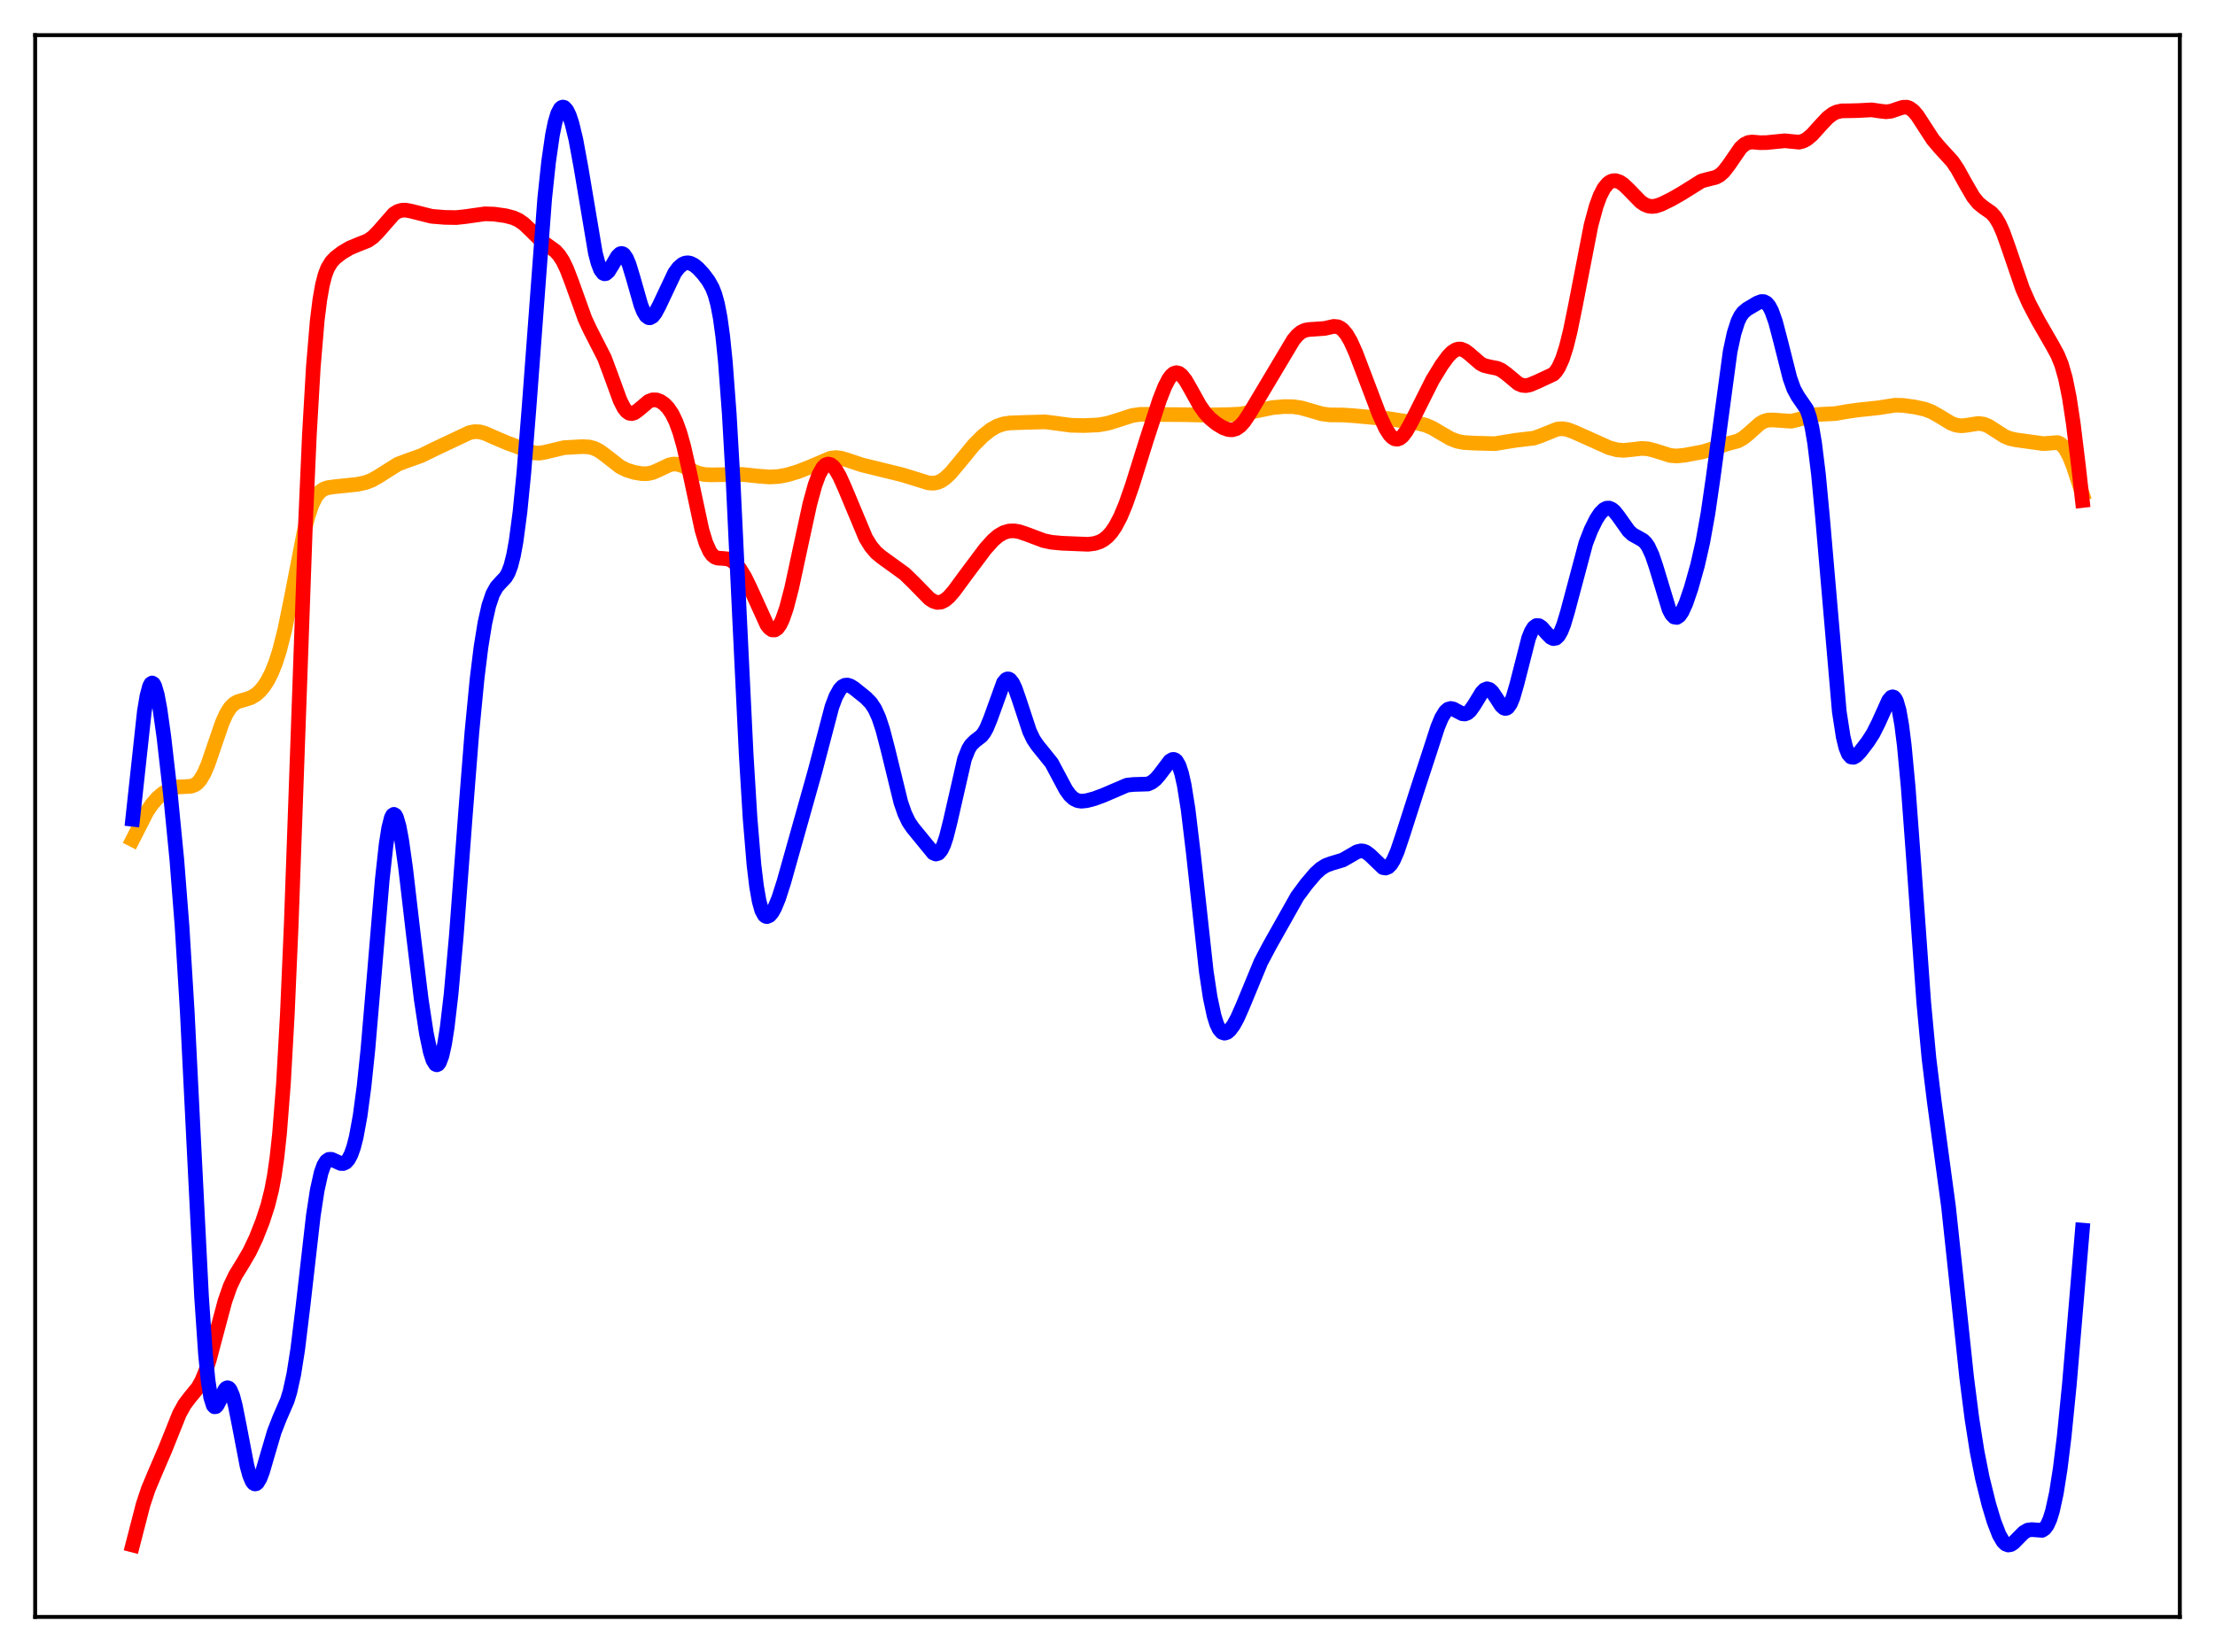 <?xml version="1.0" encoding="utf-8" standalone="no"?>
<!DOCTYPE svg PUBLIC "-//W3C//DTD SVG 1.1//EN"
  "http://www.w3.org/Graphics/SVG/1.1/DTD/svg11.dtd">
<svg xmlns:xlink="http://www.w3.org/1999/xlink" width="453.6pt" height="338.4pt" viewBox="0 0 453.6 338.4" xmlns="http://www.w3.org/2000/svg" version="1.1">
 <defs>
  <style type="text/css">*{stroke-linejoin: round; stroke-linecap: butt}</style>
 </defs>
 <g id="figure_1">
  <g id="patch_1">
   <path d="M 0 338.4 
L 453.6 338.4 
L 453.6 0 
L 0 0 
z
" style="fill: #ffffff"/>
  </g>
  <g id="axes_1">
   <g id="patch_2">
    <path d="M 7.2 331.2 
L 446.4 331.2 
L 446.4 7.2 
L 7.2 7.2 
z
" style="fill: #ffffff"/>
   </g>
   <g id="matplotlib.axis_1"/>
   <g id="matplotlib.axis_2"/>
   <g id="line2d_1">
    <path d="M 27.164 171.988 
L 30.092 166.24 
L 31.156 164.682 
L 32.221 163.476 
L 33.286 162.556 
L 34.351 161.872 
L 35.415 161.414 
L 36.48 161.179 
L 37.811 161.131 
L 39.142 161.053 
L 39.94 160.751 
L 40.473 160.349 
L 41.005 159.742 
L 41.804 158.395 
L 42.602 156.529 
L 43.933 152.628 
L 45.53 147.994 
L 46.329 146.221 
L 47.127 144.953 
L 47.926 144.153 
L 48.724 143.705 
L 50.055 143.328 
L 51.386 142.895 
L 52.451 142.256 
L 53.249 141.537 
L 54.048 140.577 
L 54.847 139.332 
L 55.645 137.746 
L 56.444 135.744 
L 57.242 133.249 
L 58.307 129.063 
L 59.638 122.557 
L 62.3 108.832 
L 63.098 105.713 
L 63.897 103.355 
L 64.695 101.736 
L 65.494 100.734 
L 66.292 100.176 
L 67.091 99.895 
L 68.422 99.704 
L 73.213 99.204 
L 74.81 98.863 
L 76.141 98.358 
L 77.472 97.6 
L 81.465 95.081 
L 83.062 94.475 
L 86.256 93.332 
L 89.184 91.899 
L 96.105 88.632 
L 97.169 88.411 
L 98.234 88.46 
L 99.299 88.752 
L 101.162 89.577 
L 103.824 90.713 
L 109.414 92.774 
L 110.479 92.815 
L 111.543 92.638 
L 115.536 91.687 
L 119.263 91.484 
L 120.593 91.549 
L 121.658 91.818 
L 122.723 92.343 
L 124.054 93.316 
L 126.982 95.604 
L 128.313 96.271 
L 129.91 96.767 
L 131.507 97.029 
L 132.572 97.023 
L 133.636 96.799 
L 134.967 96.222 
L 137.097 95.213 
L 137.895 95.053 
L 138.694 95.084 
L 139.759 95.4 
L 141.622 96.334 
L 142.953 96.907 
L 144.284 97.206 
L 145.615 97.263 
L 152.003 97.176 
L 155.197 97.518 
L 157.593 97.704 
L 159.456 97.602 
L 161.319 97.245 
L 163.449 96.6 
L 165.844 95.659 
L 170.103 93.847 
L 171.168 93.726 
L 172.233 93.845 
L 173.564 94.248 
L 176.492 95.225 
L 184.743 97.25 
L 187.671 98.154 
L 190.067 98.9 
L 191.132 98.979 
L 191.93 98.842 
L 192.729 98.508 
L 193.527 97.972 
L 194.592 96.977 
L 196.189 95.086 
L 199.383 91.192 
L 201.247 89.319 
L 202.844 88.044 
L 204.175 87.284 
L 205.505 86.829 
L 206.836 86.631 
L 210.031 86.517 
L 214.023 86.413 
L 216.153 86.682 
L 219.347 87.109 
L 222.009 87.169 
L 224.937 87.038 
L 226.8 86.713 
L 228.663 86.143 
L 231.857 85.111 
L 233.455 84.876 
L 235.318 84.867 
L 239.044 84.917 
L 242.239 84.936 
L 245.965 85.019 
L 251.821 84.916 
L 253.951 84.815 
L 255.814 84.488 
L 260.605 83.487 
L 263.001 83.28 
L 264.864 83.306 
L 266.461 83.547 
L 268.324 84.077 
L 270.72 84.772 
L 272.317 84.981 
L 274.979 85.002 
L 277.108 85.141 
L 281.367 85.529 
L 284.295 85.752 
L 290.417 86.696 
L 292.015 87.104 
L 293.345 87.684 
L 295.209 88.787 
L 297.072 89.859 
L 298.403 90.377 
L 299.734 90.639 
L 301.863 90.766 
L 306.122 90.88 
L 307.985 90.58 
L 310.381 90.186 
L 314.108 89.75 
L 315.439 89.289 
L 318.899 87.891 
L 319.964 87.81 
L 321.028 87.987 
L 322.359 88.49 
L 329.546 91.713 
L 331.143 92.144 
L 332.474 92.249 
L 334.071 92.097 
L 336.201 91.847 
L 337.532 91.943 
L 338.863 92.29 
L 342.057 93.301 
L 343.388 93.4 
L 344.985 93.241 
L 348.711 92.544 
L 350.575 91.972 
L 353.503 90.974 
L 355.898 90.321 
L 356.963 89.736 
L 358.028 88.872 
L 360.423 86.736 
L 361.222 86.291 
L 362.02 86.057 
L 363.085 86.021 
L 366.812 86.283 
L 368.143 85.969 
L 371.603 84.957 
L 373.2 84.848 
L 375.862 84.715 
L 378.257 84.287 
L 380.653 83.956 
L 384.646 83.534 
L 388.106 82.997 
L 389.703 83.035 
L 392.099 83.363 
L 394.228 83.835 
L 395.559 84.343 
L 397.156 85.242 
L 399.552 86.702 
L 400.617 87.094 
L 401.681 87.219 
L 402.746 87.111 
L 405.142 86.732 
L 406.207 86.87 
L 407.271 87.307 
L 408.602 88.16 
L 410.465 89.36 
L 411.53 89.803 
L 412.861 90.101 
L 418.451 90.872 
L 421.379 90.654 
L 421.911 90.892 
L 422.444 91.329 
L 422.976 91.999 
L 423.775 93.473 
L 424.573 95.467 
L 426.17 100.324 
L 426.436 101.139 
L 426.436 101.139 
" clip-path="url(#pc6325917e6)" style="fill: none; stroke: #ffa500; stroke-width: 3; stroke-linecap: square"/>
   </g>
   <g id="line2d_2">
    <path d="M 27.164 316.473 
L 29.293 308.218 
L 30.358 305.024 
L 31.689 301.84 
L 33.818 296.882 
L 36.746 289.581 
L 37.811 287.659 
L 38.876 286.254 
L 40.473 284.31 
L 41.271 282.919 
L 42.07 281.006 
L 42.868 278.53 
L 44.199 273.502 
L 46.063 266.524 
L 47.127 263.485 
L 48.192 261.237 
L 49.789 258.635 
L 51.12 256.355 
L 52.451 253.541 
L 53.782 250.153 
L 54.847 246.886 
L 55.645 243.673 
L 56.177 240.83 
L 56.71 237.117 
L 57.242 232.23 
L 58.041 222.043 
L 58.839 207.794 
L 59.638 189.393 
L 60.969 152.074 
L 62.566 107.059 
L 63.364 88.951 
L 64.163 75.179 
L 64.961 65.69 
L 65.494 61.395 
L 66.026 58.376 
L 66.559 56.316 
L 67.091 54.929 
L 67.889 53.618 
L 68.688 52.778 
L 70.019 51.752 
L 71.616 50.804 
L 73.213 50.133 
L 75.343 49.288 
L 76.407 48.537 
L 77.472 47.447 
L 80.666 43.799 
L 81.465 43.307 
L 82.263 43.066 
L 83.062 43.04 
L 84.127 43.236 
L 88.385 44.304 
L 91.047 44.526 
L 93.443 44.567 
L 95.306 44.366 
L 99.299 43.8 
L 101.162 43.858 
L 103.558 44.193 
L 105.155 44.615 
L 106.22 45.105 
L 107.284 45.845 
L 108.615 47.104 
L 111.011 49.47 
L 112.342 50.412 
L 113.673 51.374 
L 114.471 52.234 
L 115.27 53.466 
L 116.068 55.125 
L 117.133 57.907 
L 119.795 65.317 
L 120.86 67.595 
L 123.788 73.322 
L 125.119 76.895 
L 126.982 82.014 
L 127.78 83.572 
L 128.313 84.255 
L 128.845 84.633 
L 129.377 84.722 
L 129.91 84.564 
L 130.708 83.998 
L 132.838 82.205 
L 133.636 81.909 
L 134.435 81.914 
L 135.233 82.202 
L 136.032 82.754 
L 136.831 83.587 
L 137.629 84.768 
L 138.428 86.408 
L 139.226 88.618 
L 140.025 91.458 
L 141.089 96.128 
L 143.751 108.565 
L 144.55 111.194 
L 145.348 112.966 
L 145.881 113.695 
L 146.413 114.12 
L 146.945 114.32 
L 148.01 114.38 
L 149.075 114.489 
L 149.873 114.84 
L 150.672 115.498 
L 151.471 116.465 
L 152.535 118.202 
L 153.6 120.384 
L 157.06 128.006 
L 157.593 128.664 
L 158.125 129.022 
L 158.657 129.038 
L 159.19 128.686 
L 159.722 127.955 
L 160.255 126.851 
L 161.053 124.546 
L 162.118 120.464 
L 163.715 113.042 
L 165.844 103.216 
L 166.909 99.344 
L 167.708 97.186 
L 168.506 95.762 
L 169.039 95.237 
L 169.571 95.045 
L 170.103 95.167 
L 170.636 95.579 
L 171.168 96.244 
L 171.967 97.636 
L 173.031 100.014 
L 177.29 110.2 
L 178.355 111.925 
L 179.42 113.181 
L 180.484 114.078 
L 185.276 117.549 
L 187.139 119.366 
L 190.333 122.632 
L 191.132 123.15 
L 191.93 123.397 
L 192.729 123.325 
L 193.527 122.93 
L 194.326 122.252 
L 195.391 121.026 
L 197.786 117.76 
L 201.779 112.429 
L 203.376 110.649 
L 204.441 109.741 
L 205.505 109.115 
L 206.57 108.785 
L 207.635 108.729 
L 208.7 108.902 
L 210.297 109.441 
L 213.757 110.743 
L 215.354 111.076 
L 217.484 111.274 
L 222.807 111.49 
L 224.138 111.33 
L 225.203 110.992 
L 226.001 110.555 
L 226.8 109.915 
L 227.599 109.03 
L 228.397 107.864 
L 229.462 105.838 
L 230.527 103.282 
L 231.857 99.479 
L 234.785 90.122 
L 237.447 81.941 
L 238.512 79.235 
L 239.311 77.682 
L 239.843 76.95 
L 240.375 76.496 
L 240.908 76.334 
L 241.44 76.463 
L 241.972 76.861 
L 242.771 77.876 
L 243.836 79.723 
L 245.699 83.077 
L 246.764 84.585 
L 247.828 85.738 
L 249.159 86.819 
L 250.49 87.617 
L 251.555 87.997 
L 252.353 88.044 
L 253.152 87.815 
L 253.951 87.264 
L 254.749 86.389 
L 255.814 84.801 
L 264.864 69.635 
L 265.663 68.679 
L 266.461 68.015 
L 267.26 67.641 
L 268.058 67.497 
L 271.252 67.278 
L 273.116 66.854 
L 273.914 66.926 
L 274.447 67.154 
L 274.979 67.558 
L 275.777 68.521 
L 276.576 69.899 
L 277.641 72.261 
L 279.504 77.154 
L 282.432 84.869 
L 283.763 87.748 
L 284.561 89.006 
L 285.094 89.574 
L 285.626 89.897 
L 286.159 89.96 
L 286.691 89.765 
L 287.223 89.326 
L 288.022 88.273 
L 289.087 86.34 
L 293.345 77.851 
L 295.209 74.805 
L 296.54 72.98 
L 297.338 72.158 
L 298.137 71.638 
L 298.669 71.488 
L 299.201 71.505 
L 300 71.822 
L 300.799 72.416 
L 303.194 74.487 
L 303.993 74.883 
L 305.057 75.142 
L 306.655 75.455 
L 307.453 75.814 
L 308.518 76.586 
L 310.913 78.585 
L 311.712 78.921 
L 312.511 78.989 
L 313.309 78.821 
L 314.906 78.147 
L 318.1 76.653 
L 318.633 76.083 
L 319.165 75.277 
L 319.964 73.522 
L 320.762 71.032 
L 321.561 67.813 
L 322.625 62.6 
L 325.82 46.142 
L 326.884 42.22 
L 327.683 40.06 
L 328.481 38.534 
L 329.28 37.57 
L 329.812 37.199 
L 330.345 37.018 
L 330.877 37.007 
L 331.676 37.268 
L 332.474 37.806 
L 333.539 38.823 
L 335.935 41.296 
L 336.733 41.857 
L 337.532 42.192 
L 338.33 42.294 
L 339.129 42.194 
L 340.193 41.836 
L 342.323 40.795 
L 344.452 39.57 
L 348.445 37.074 
L 349.776 36.712 
L 351.373 36.319 
L 352.172 35.884 
L 352.97 35.174 
L 354.035 33.8 
L 356.431 30.317 
L 357.229 29.585 
L 358.028 29.194 
L 358.826 29.084 
L 360.423 29.224 
L 361.754 29.208 
L 365.481 28.837 
L 368.409 29.122 
L 369.207 28.921 
L 370.006 28.502 
L 371.071 27.614 
L 372.668 25.839 
L 374.265 24.127 
L 375.329 23.314 
L 376.128 22.935 
L 377.193 22.705 
L 378.79 22.692 
L 380.653 22.644 
L 383.315 22.501 
L 384.912 22.74 
L 386.243 22.897 
L 387.308 22.77 
L 388.639 22.303 
L 389.703 21.966 
L 390.502 21.958 
L 391.034 22.138 
L 391.833 22.72 
L 392.631 23.654 
L 393.962 25.706 
L 395.825 28.572 
L 397.156 30.155 
L 399.818 33.064 
L 400.883 34.654 
L 402.48 37.54 
L 404.077 40.297 
L 405.142 41.618 
L 406.207 42.482 
L 407.804 43.594 
L 408.602 44.487 
L 409.401 45.808 
L 410.199 47.595 
L 411.264 50.566 
L 414.192 59.142 
L 415.523 62.147 
L 417.386 65.685 
L 420.314 70.769 
L 421.379 72.731 
L 422.177 74.695 
L 422.976 77.495 
L 423.775 81.466 
L 424.573 86.737 
L 425.638 95.434 
L 426.436 102.521 
L 426.436 102.521 
" clip-path="url(#pc6325917e6)" style="fill: none; stroke: #ff0000; stroke-width: 3; stroke-linecap: square"/>
   </g>
   <g id="line2d_3">
    <path d="M 27.164 167.814 
L 29.559 145.73 
L 30.092 142.551 
L 30.624 140.569 
L 30.89 140.066 
L 31.156 139.894 
L 31.423 140.05 
L 31.689 140.524 
L 32.221 142.353 
L 32.753 145.199 
L 33.552 150.882 
L 34.883 162.515 
L 36.214 176.123 
L 37.279 189.716 
L 38.343 207.153 
L 39.674 233.871 
L 41.271 265.558 
L 42.07 277.258 
L 42.602 282.702 
L 43.135 286.187 
L 43.667 287.881 
L 43.933 288.159 
L 44.199 288.131 
L 44.465 287.859 
L 44.998 286.839 
L 46.063 284.634 
L 46.329 284.351 
L 46.595 284.248 
L 46.861 284.347 
L 47.127 284.658 
L 47.66 285.915 
L 48.192 287.936 
L 48.991 291.966 
L 50.588 300.293 
L 51.12 302.231 
L 51.652 303.472 
L 51.919 303.811 
L 52.185 303.961 
L 52.451 303.926 
L 52.717 303.715 
L 53.249 302.82 
L 53.782 301.413 
L 54.847 297.749 
L 56.177 293.243 
L 57.242 290.522 
L 58.839 286.833 
L 59.372 285.09 
L 60.17 281.459 
L 60.969 276.393 
L 62.033 267.668 
L 64.163 249.007 
L 64.961 243.796 
L 65.76 240.212 
L 66.292 238.716 
L 66.825 237.843 
L 67.357 237.473 
L 67.889 237.465 
L 68.688 237.822 
L 69.753 238.314 
L 70.285 238.331 
L 70.817 238.08 
L 71.35 237.488 
L 71.882 236.479 
L 72.415 234.977 
L 72.947 232.904 
L 73.745 228.564 
L 74.544 222.582 
L 75.343 214.933 
L 76.673 199.329 
L 78.271 180.27 
L 79.069 172.985 
L 79.601 169.574 
L 80.134 167.498 
L 80.4 166.98 
L 80.666 166.805 
L 80.932 166.965 
L 81.199 167.444 
L 81.731 169.283 
L 82.263 172.131 
L 83.062 177.799 
L 84.659 191.493 
L 86.256 204.678 
L 87.321 211.691 
L 88.119 215.484 
L 88.652 217.143 
L 89.184 218.003 
L 89.45 218.111 
L 89.716 217.993 
L 89.983 217.642 
L 90.515 216.221 
L 91.047 213.82 
L 91.58 210.438 
L 92.378 203.61 
L 93.443 191.704 
L 95.306 166.843 
L 96.637 149.999 
L 97.702 138.998 
L 98.5 132.542 
L 99.299 127.609 
L 100.097 124.059 
L 100.896 121.689 
L 101.695 120.238 
L 102.493 119.355 
L 103.558 118.228 
L 104.09 117.294 
L 104.623 115.867 
L 105.155 113.776 
L 105.687 110.88 
L 106.486 104.846 
L 107.284 96.768 
L 108.349 83.359 
L 111.543 40.699 
L 112.342 33.156 
L 113.14 27.619 
L 113.673 25.03 
L 114.205 23.266 
L 114.737 22.257 
L 115.004 22.011 
L 115.27 21.927 
L 115.536 21.997 
L 116.068 22.568 
L 116.601 23.679 
L 117.133 25.295 
L 117.932 28.6 
L 118.996 34.4 
L 121.924 51.827 
L 122.457 53.86 
L 122.989 55.247 
L 123.521 55.962 
L 123.788 56.079 
L 124.054 56.048 
L 124.586 55.607 
L 125.385 54.318 
L 126.449 52.498 
L 126.982 51.995 
L 127.248 51.914 
L 127.514 51.964 
L 127.78 52.15 
L 128.313 52.935 
L 128.845 54.228 
L 129.644 56.861 
L 131.241 62.46 
L 131.773 63.798 
L 132.305 64.682 
L 132.838 65.078 
L 133.104 65.096 
L 133.636 64.807 
L 134.169 64.145 
L 134.967 62.658 
L 138.161 55.901 
L 138.96 54.828 
L 139.759 54.139 
L 140.291 53.897 
L 140.823 53.824 
L 141.356 53.911 
L 142.154 54.307 
L 142.953 54.965 
L 144.017 56.122 
L 145.082 57.535 
L 145.881 58.972 
L 146.413 60.341 
L 146.945 62.277 
L 147.478 65.04 
L 148.01 68.902 
L 148.543 74.108 
L 149.341 84.762 
L 150.14 98.756 
L 151.471 126.914 
L 152.801 154.442 
L 153.6 167.566 
L 154.399 177.141 
L 154.931 181.564 
L 155.463 184.602 
L 155.996 186.488 
L 156.528 187.466 
L 156.794 187.685 
L 157.06 187.755 
L 157.593 187.524 
L 158.125 186.894 
L 158.657 185.939 
L 159.456 184.003 
L 160.521 180.674 
L 166.909 157.956 
L 170.369 144.771 
L 171.168 142.659 
L 171.967 141.22 
L 172.499 140.647 
L 173.031 140.361 
L 173.564 140.325 
L 174.096 140.487 
L 174.895 140.975 
L 177.29 142.905 
L 178.355 143.996 
L 179.153 145.212 
L 179.952 146.97 
L 180.751 149.363 
L 181.815 153.445 
L 184.477 164.344 
L 185.276 166.653 
L 186.074 168.33 
L 186.873 169.522 
L 191.132 174.727 
L 191.664 174.939 
L 192.196 174.772 
L 192.729 174.15 
L 193.261 173.035 
L 193.793 171.437 
L 194.592 168.268 
L 197.52 155.458 
L 198.319 153.451 
L 198.851 152.587 
L 199.649 151.796 
L 200.98 150.764 
L 201.513 150.088 
L 202.045 149.139 
L 202.844 147.188 
L 205.505 139.815 
L 206.038 139.186 
L 206.304 139.065 
L 206.57 139.077 
L 206.836 139.223 
L 207.369 139.9 
L 207.901 141.025 
L 208.7 143.312 
L 210.829 149.778 
L 211.628 151.45 
L 212.426 152.641 
L 215.354 156.269 
L 216.685 158.773 
L 218.282 161.761 
L 219.081 162.869 
L 219.879 163.609 
L 220.678 164.001 
L 221.476 164.118 
L 222.541 164.004 
L 224.138 163.58 
L 226.001 162.884 
L 230.793 160.827 
L 232.124 160.686 
L 235.052 160.6 
L 235.85 160.252 
L 236.649 159.62 
L 237.447 158.698 
L 239.577 155.88 
L 240.109 155.566 
L 240.375 155.55 
L 240.641 155.651 
L 240.908 155.884 
L 241.44 156.807 
L 241.972 158.422 
L 242.505 160.792 
L 243.303 165.775 
L 244.368 174.661 
L 247.03 199.02 
L 247.828 204.295 
L 248.627 208.05 
L 249.159 209.737 
L 249.692 210.842 
L 250.224 211.445 
L 250.756 211.63 
L 251.289 211.473 
L 251.821 211.035 
L 252.62 209.959 
L 253.418 208.488 
L 254.483 206.077 
L 258.209 197.06 
L 260.073 193.547 
L 265.663 183.622 
L 267.526 181.102 
L 269.389 178.916 
L 270.454 177.943 
L 271.519 177.274 
L 272.583 176.883 
L 274.979 176.16 
L 276.31 175.398 
L 277.907 174.467 
L 278.705 174.282 
L 279.238 174.339 
L 279.77 174.556 
L 280.569 175.165 
L 283.231 177.72 
L 283.763 177.803 
L 284.295 177.591 
L 284.828 177.056 
L 285.36 176.194 
L 286.159 174.355 
L 287.223 171.186 
L 290.417 161.216 
L 292.813 153.894 
L 294.41 148.961 
L 295.209 147.025 
L 296.007 145.731 
L 296.54 145.271 
L 297.072 145.117 
L 297.604 145.216 
L 298.403 145.648 
L 299.468 146.201 
L 300 146.244 
L 300.532 146.042 
L 301.065 145.576 
L 301.863 144.456 
L 303.46 141.842 
L 303.993 141.298 
L 304.525 141.081 
L 305.057 141.229 
L 305.59 141.721 
L 306.388 142.91 
L 307.453 144.563 
L 307.985 145.035 
L 308.252 145.115 
L 308.518 145.073 
L 308.784 144.899 
L 309.316 144.139 
L 309.849 142.844 
L 310.647 140.075 
L 313.043 130.699 
L 313.575 129.375 
L 314.108 128.52 
L 314.64 128.13 
L 315.172 128.158 
L 315.705 128.515 
L 316.769 129.734 
L 317.568 130.552 
L 318.1 130.808 
L 318.633 130.716 
L 319.165 130.211 
L 319.697 129.271 
L 320.23 127.917 
L 321.028 125.243 
L 324.755 111.256 
L 325.82 108.518 
L 326.884 106.371 
L 327.683 105.155 
L 328.481 104.352 
L 329.014 104.092 
L 329.546 104.075 
L 330.079 104.301 
L 330.611 104.751 
L 331.409 105.75 
L 333.539 108.761 
L 334.337 109.488 
L 335.402 110.078 
L 336.467 110.683 
L 336.999 111.203 
L 337.532 111.971 
L 338.33 113.681 
L 339.129 116.041 
L 341.791 124.811 
L 342.323 125.828 
L 342.855 126.388 
L 343.388 126.474 
L 343.92 126.106 
L 344.452 125.334 
L 345.251 123.577 
L 346.316 120.468 
L 347.647 115.719 
L 348.711 111.029 
L 349.776 105.104 
L 350.841 97.749 
L 354.301 72.045 
L 355.1 68.308 
L 355.898 65.815 
L 356.431 64.738 
L 356.963 64.011 
L 357.761 63.322 
L 359.891 62.06 
L 360.689 61.763 
L 361.222 61.78 
L 361.754 62.068 
L 362.287 62.698 
L 362.819 63.715 
L 363.617 65.97 
L 364.682 70.04 
L 366.545 77.435 
L 367.344 79.664 
L 368.143 81.138 
L 370.006 83.852 
L 370.538 85.363 
L 371.071 87.602 
L 371.603 90.725 
L 372.401 97.208 
L 373.2 105.691 
L 376.66 145.763 
L 377.459 150.919 
L 377.991 153.12 
L 378.524 154.446 
L 379.056 155.055 
L 379.588 155.124 
L 380.121 154.827 
L 380.919 154.006 
L 382.516 151.92 
L 383.581 150.259 
L 384.646 148.149 
L 386.775 143.431 
L 387.308 142.821 
L 387.574 142.729 
L 387.84 142.817 
L 388.106 143.112 
L 388.372 143.639 
L 388.905 145.479 
L 389.437 148.48 
L 389.969 152.703 
L 390.768 161.214 
L 391.833 175.603 
L 393.962 205.413 
L 395.027 216.795 
L 396.092 225.508 
L 399.02 247.113 
L 400.617 262.043 
L 402.746 282.162 
L 403.811 290.52 
L 404.876 297.298 
L 405.94 302.692 
L 407.271 308.086 
L 408.336 311.627 
L 409.401 314.385 
L 410.199 315.755 
L 410.732 316.274 
L 411.264 316.473 
L 411.796 316.376 
L 412.329 316.036 
L 413.393 314.947 
L 414.458 313.884 
L 415.257 313.421 
L 416.055 313.313 
L 418.185 313.469 
L 418.717 313.111 
L 419.249 312.389 
L 419.782 311.21 
L 420.314 309.503 
L 421.113 305.837 
L 421.911 300.76 
L 422.71 294.264 
L 423.775 283.585 
L 425.372 264.691 
L 426.436 251.976 
L 426.436 251.976 
" clip-path="url(#pc6325917e6)" style="fill: none; stroke: #0000ff; stroke-width: 3; stroke-linecap: square"/>
   </g>
   <g id="patch_3">
    <path d="M 7.2 331.2 
L 7.2 7.2 
" style="fill: none; stroke: #000000; stroke-width: 0.8; stroke-linejoin: miter; stroke-linecap: square"/>
   </g>
   <g id="patch_4">
    <path d="M 446.4 331.2 
L 446.4 7.2 
" style="fill: none; stroke: #000000; stroke-width: 0.8; stroke-linejoin: miter; stroke-linecap: square"/>
   </g>
   <g id="patch_5">
    <path d="M 7.2 331.2 
L 446.4 331.2 
" style="fill: none; stroke: #000000; stroke-width: 0.8; stroke-linejoin: miter; stroke-linecap: square"/>
   </g>
   <g id="patch_6">
    <path d="M 7.2 7.2 
L 446.4 7.2 
" style="fill: none; stroke: #000000; stroke-width: 0.8; stroke-linejoin: miter; stroke-linecap: square"/>
   </g>
  </g>
 </g>
 <defs>
  <clipPath id="pc6325917e6">
   <rect x="7.2" y="7.2" width="439.2" height="324"/>
  </clipPath>
 </defs>
</svg>
